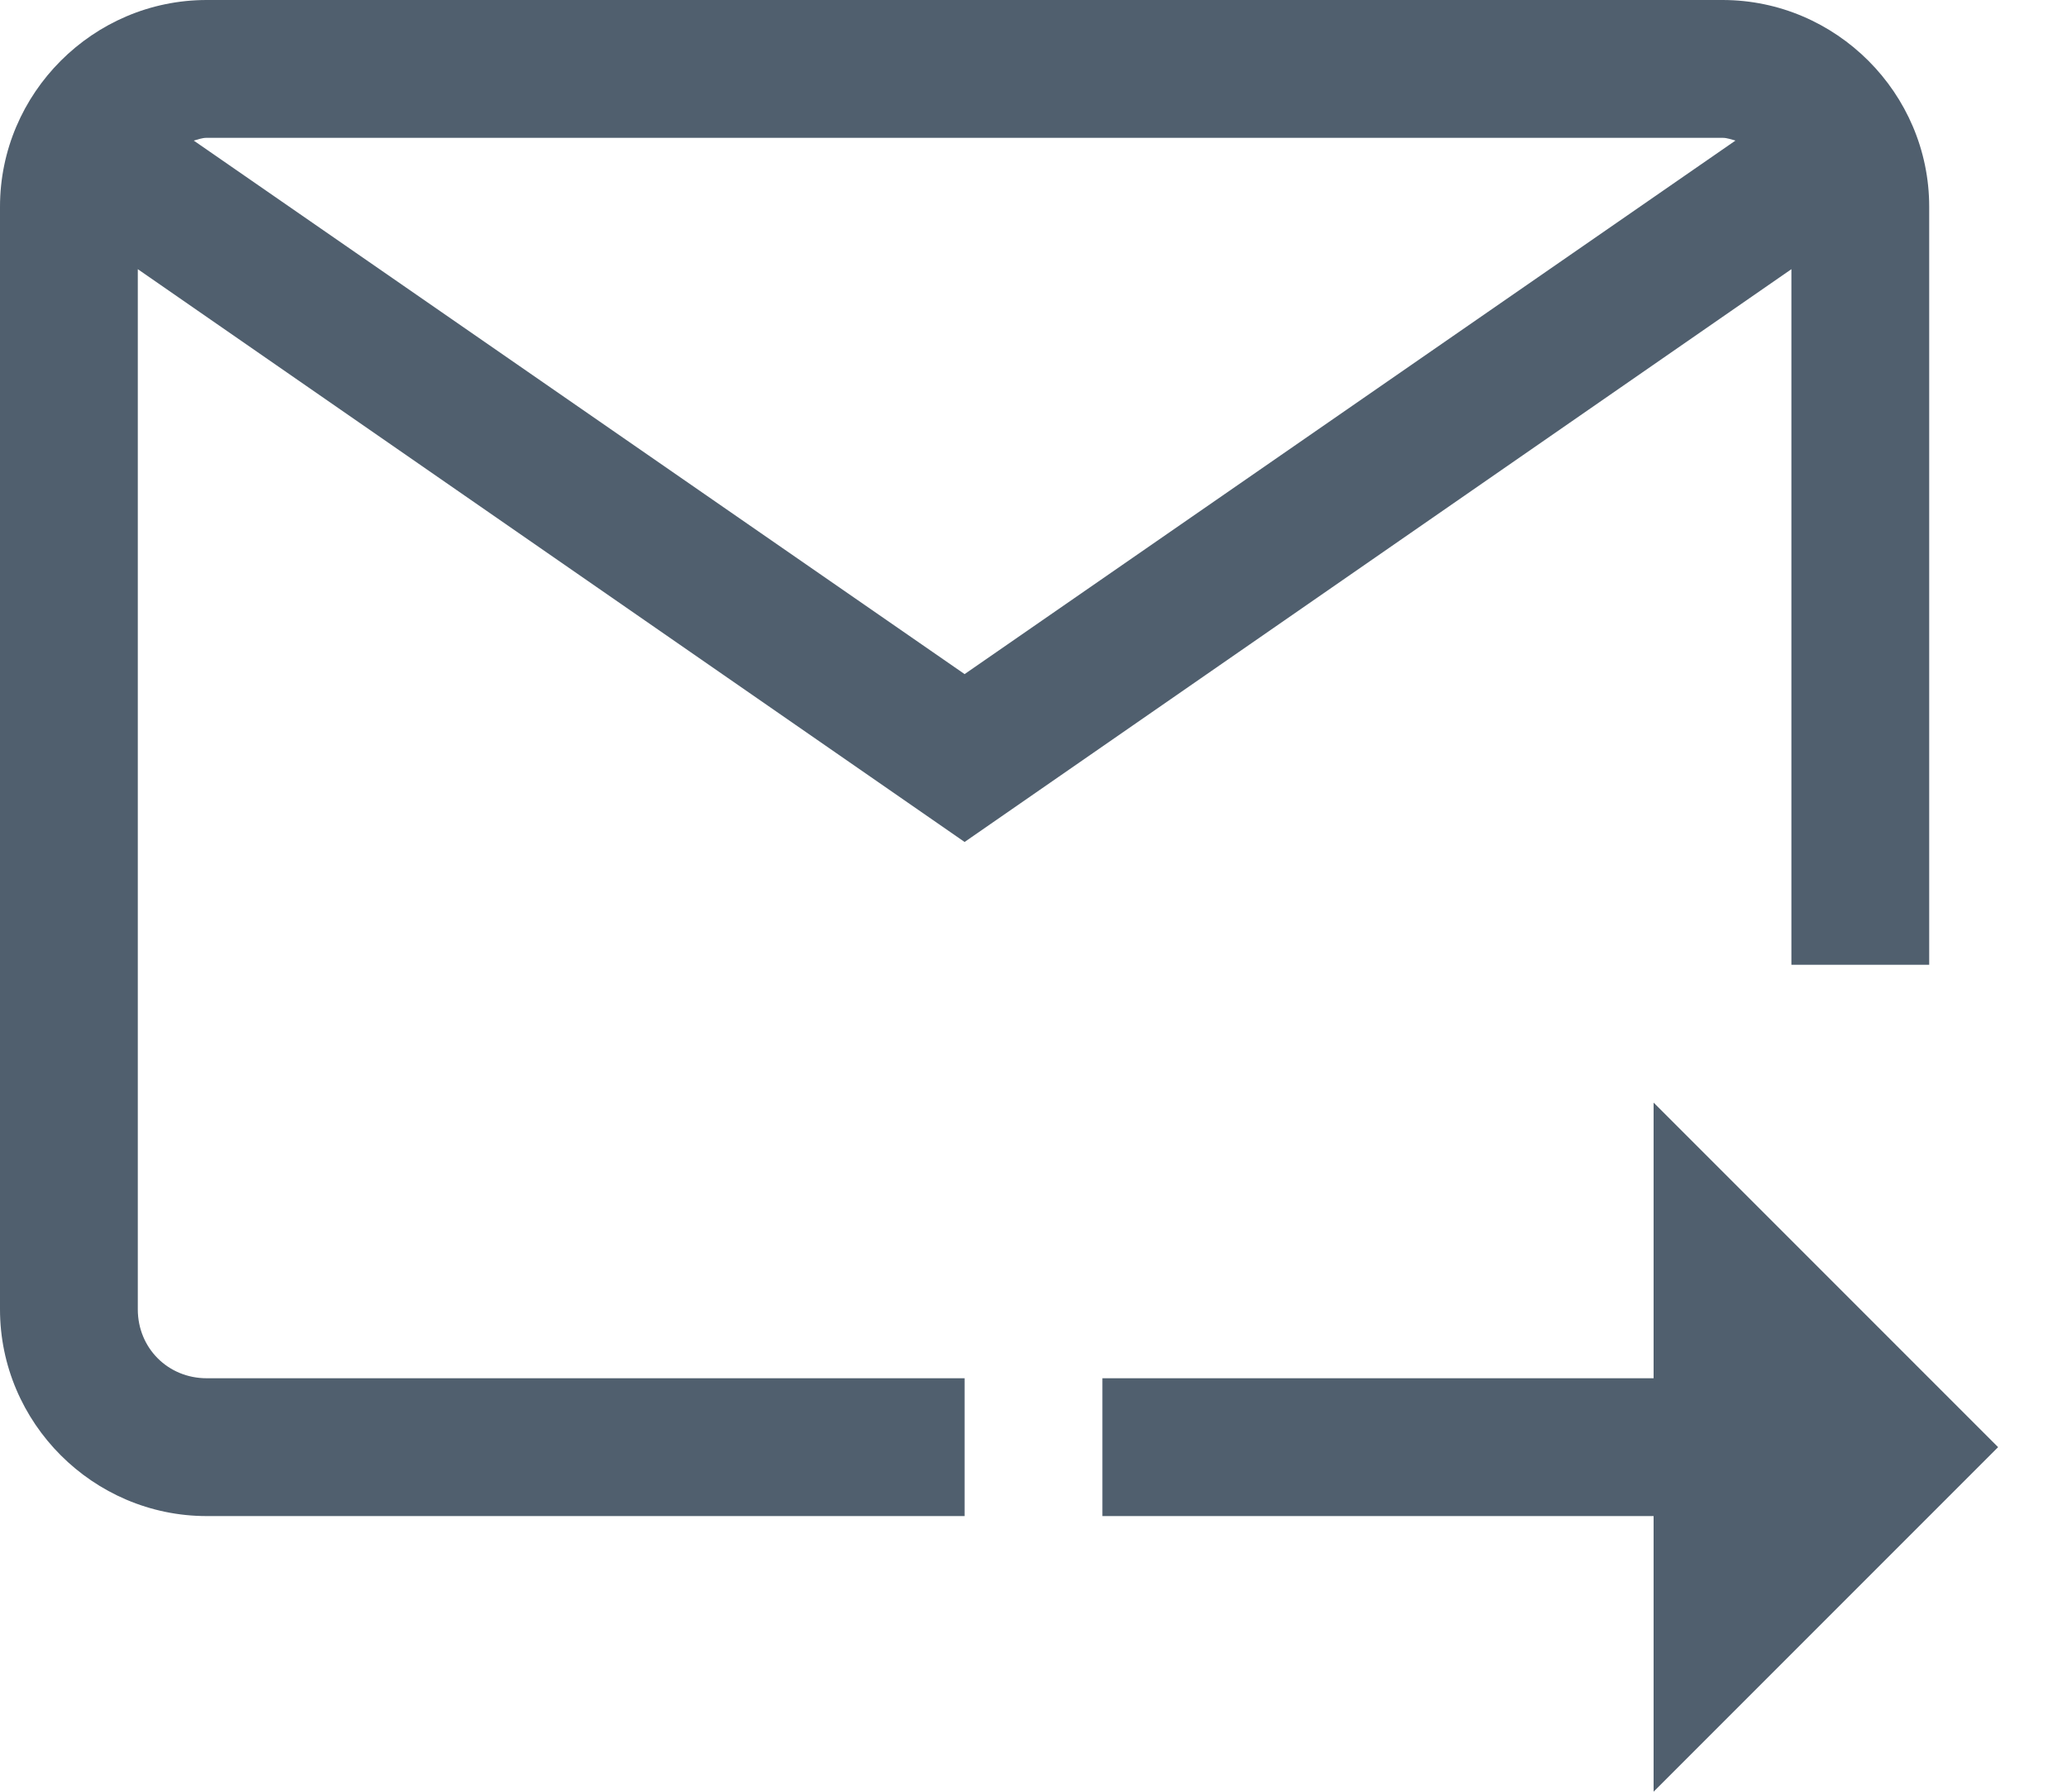 <svg width="15px" height="13px" viewBox="0 0 15 13" version="1.1" xmlns="http://www.w3.org/2000/svg" xmlns:xlink="http://www.w3.org/1999/xlink">
    <g id="Recruit-Setup" stroke="none" stroke-width="1" fill="none" fill-rule="evenodd">
        <g id="Candidate-View---Default" transform="translate(-410, -139)" fill="#505F6E" fill-rule="nonzero">
            <g id="icons8-send" transform="translate(410, 139)">
                <path d="M1.5,0 C0.676,0 0,0.676 0,1.5 L0,9.5 C0,10.324 0.676,11 1.5,11 L7,11 L7,10 L1.5,10 C1.219,10 1,9.781 1,9.5 L1,1.953 L7,6.109 L13,1.953 L13,7 L14,7 L14,1.5 C14,0.676 13.324,0 12.5,0 L1.5,0 Z M1.5,1 L12.5,1 C12.535,1 12.562,1.012 12.594,1.02 L7,4.891 L1.406,1.02 C1.438,1.012 1.465,1 1.5,1 Z M12,8 L12,10 L8,10 L8,11 L12,11 L12,13 L14.5,10.5 L12,8 Z" id="Shape"></path>
            </g>
        </g>
    </g>
</svg>